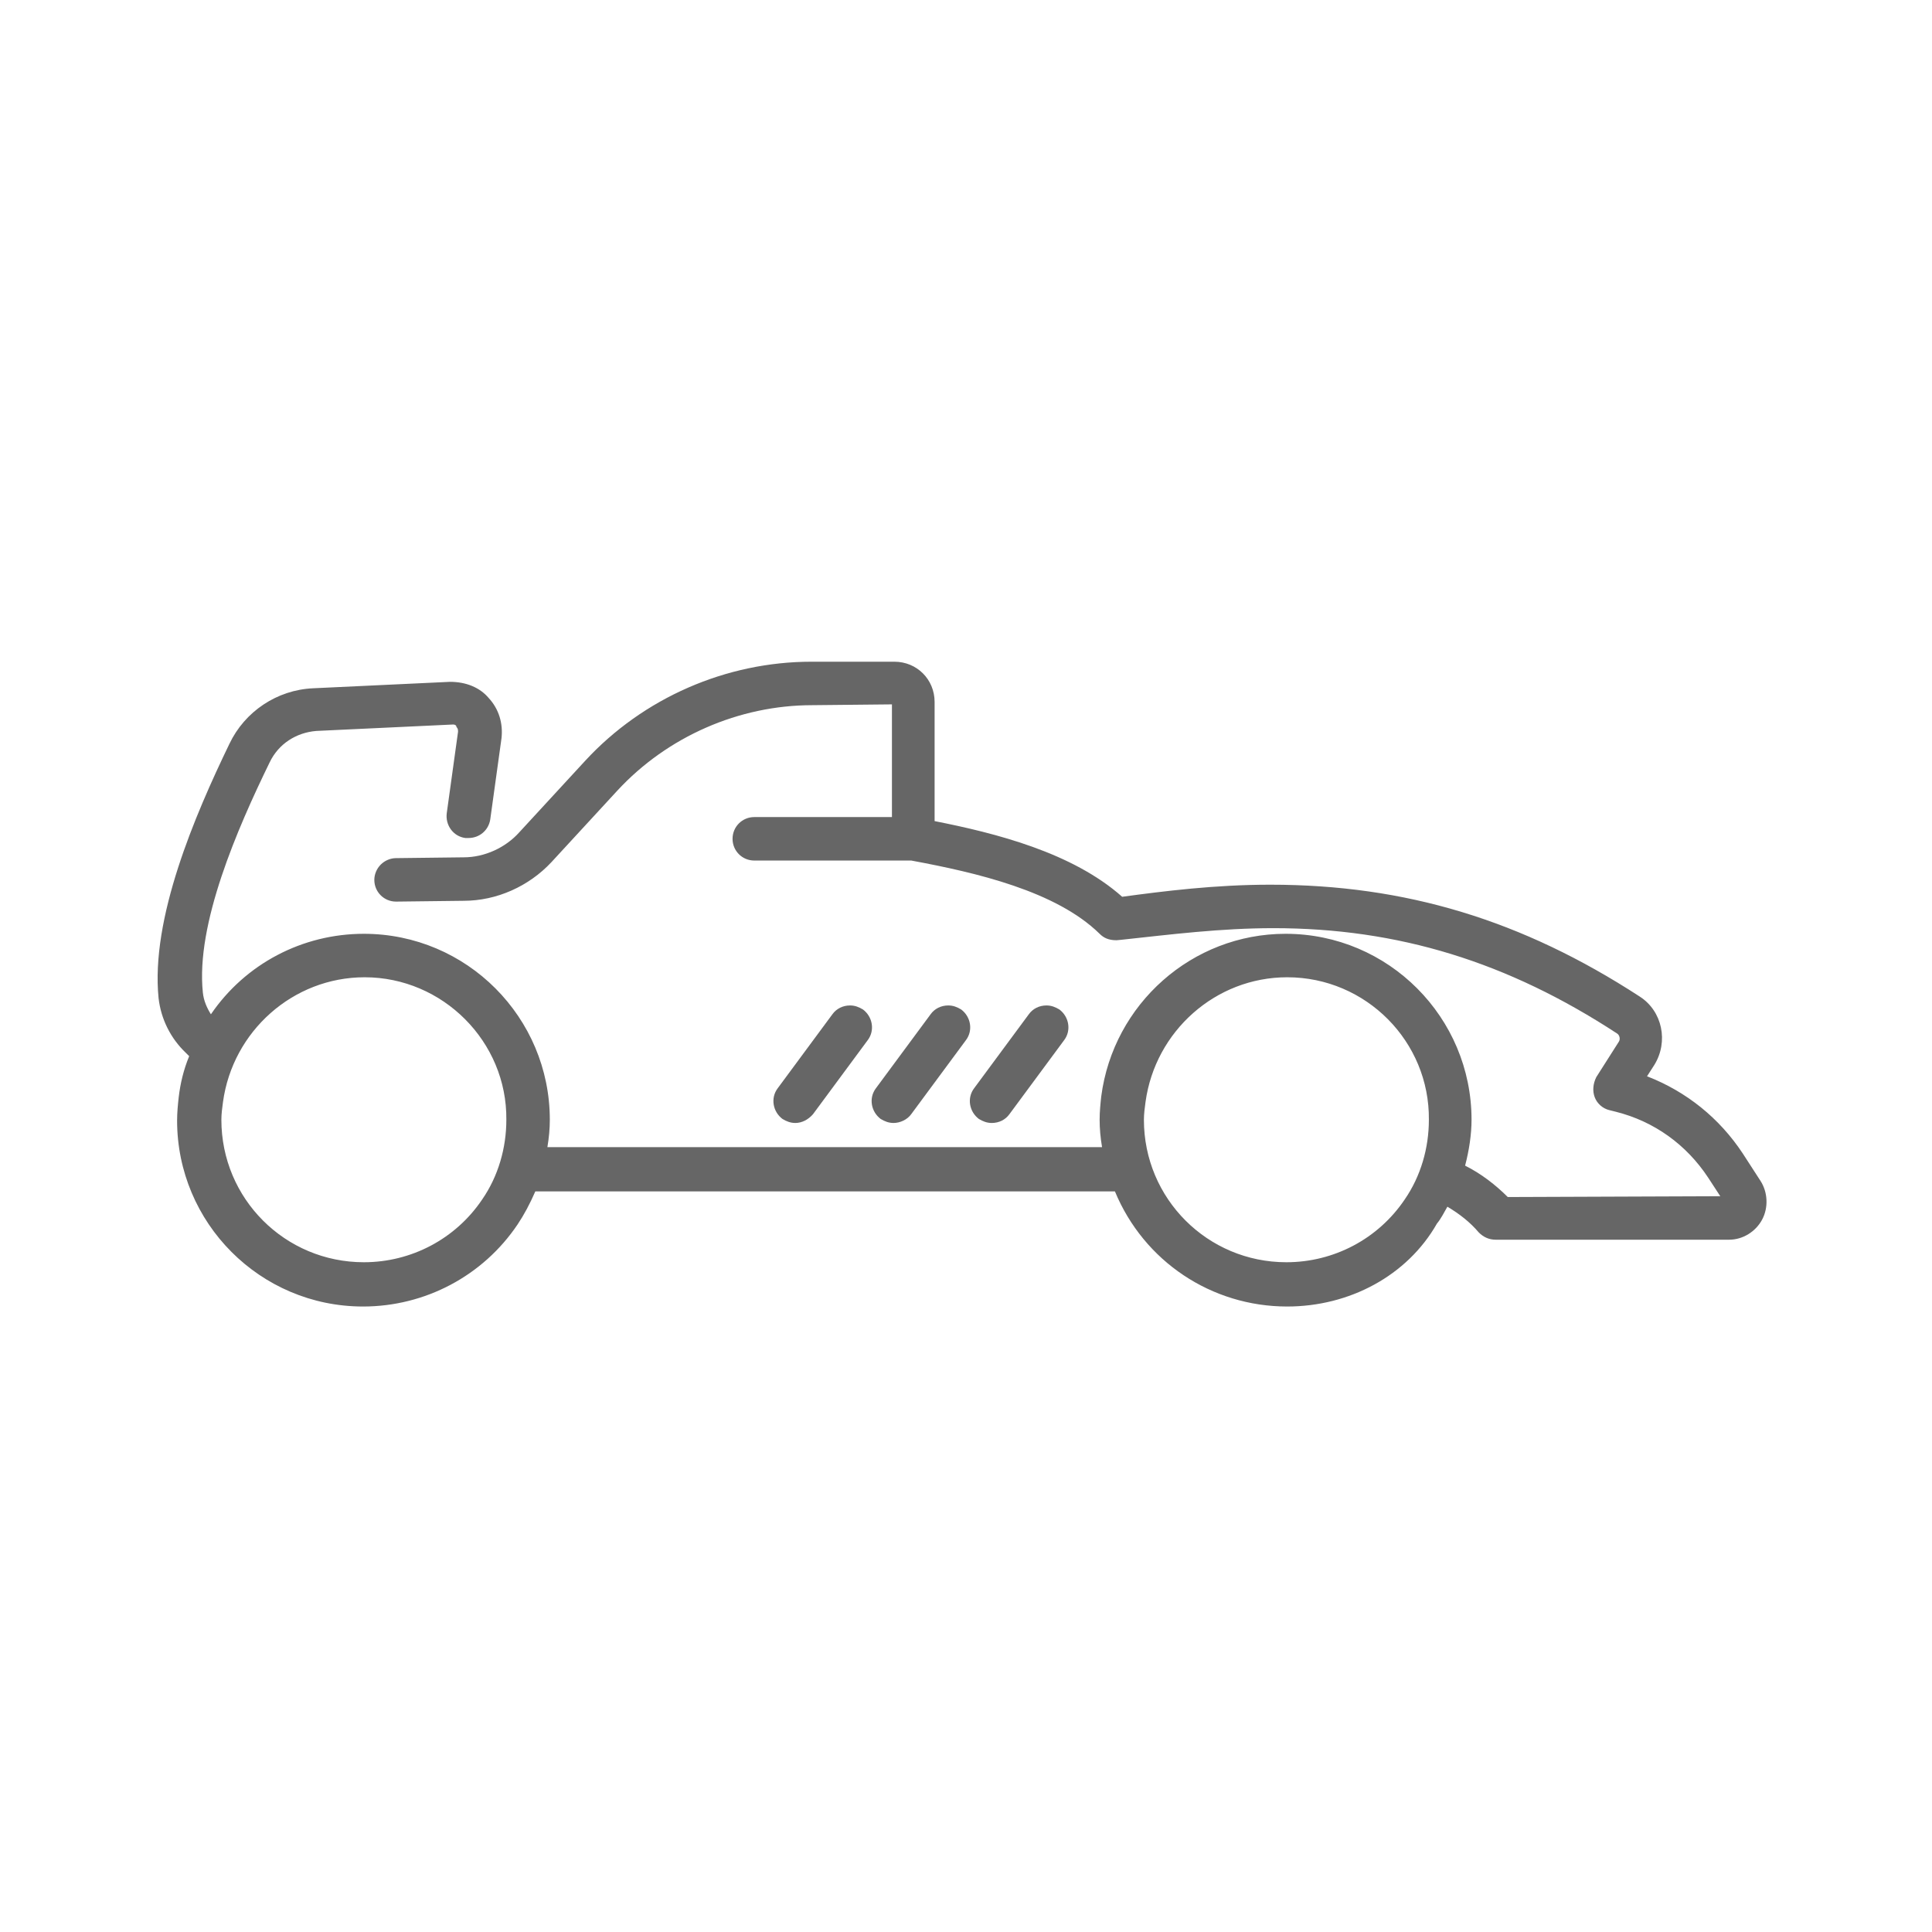 <?xml version="1.0" encoding="utf-8"?>
<!-- Generator: Adobe Illustrator 19.2.1, SVG Export Plug-In . SVG Version: 6.00 Build 0)  -->
<svg version="1.1" id="Layer_2" xmlns="http://www.w3.org/2000/svg" xmlns:xlink="http://www.w3.org/1999/xlink" x="0px" y="0px"
	 viewBox="0 0 24 24" style="enable-background:new 0 0 24 24;" xml:space="preserve">
<style type="text/css">
	.st0{fill:#666666;}
</style>
<g>
	<path class="st0" d="M15.99,16.23c-0.94,0-1.78-0.56-2.14-1.43l-7.2,0c-0.07,0.16-0.14,0.29-0.22,0.41
		c-0.43,0.64-1.15,1.02-1.92,1.02c-1.28,0-2.31-1.04-2.31-2.31c0-0.1,0.01-0.2,0.02-0.29c0.02-0.17,0.06-0.34,0.13-0.51l-0.04-0.04
		c-0.19-0.18-0.31-0.42-0.34-0.68c-0.1-0.99,0.45-2.27,0.88-3.16c0.19-0.4,0.59-0.67,1.04-0.69c0,0,1.7-0.08,1.7-0.08
		c0.2,0,0.37,0.07,0.48,0.2c0.13,0.14,0.18,0.32,0.16,0.5l-0.14,1.01c-0.02,0.13-0.13,0.23-0.27,0.23l-0.04,0
		c-0.15-0.02-0.25-0.16-0.23-0.31l0.14-1.01c0-0.02,0-0.04-0.02-0.06C5.67,9.01,5.65,9,5.63,9l-1.7,0.08
		C3.68,9.1,3.46,9.24,3.35,9.47c-0.4,0.82-0.92,2.01-0.83,2.86c0.01,0.1,0.05,0.19,0.1,0.27c0.43-0.63,1.14-1,1.9-1
		c1.28,0,2.31,1.04,2.31,2.31c0,0.11-0.01,0.22-0.03,0.34h6.89c-0.02-0.12-0.03-0.23-0.03-0.34c0-0.1,0.01-0.2,0.02-0.29
		c0.15-1.15,1.13-2.02,2.29-2.02c1.28,0,2.31,1.04,2.31,2.31c0,0.18-0.03,0.38-0.08,0.57c0.2,0.1,0.38,0.24,0.53,0.39l2.64-0.01
		l-0.15-0.23c-0.27-0.41-0.67-0.7-1.15-0.82l-0.08-0.02c-0.08-0.02-0.15-0.08-0.18-0.16c-0.03-0.08-0.02-0.17,0.02-0.25l0.28-0.44
		c0.02-0.03,0.01-0.08-0.02-0.1c-1.36-0.89-2.72-1.31-4.27-1.31c-0.66,0-1.29,0.08-1.85,0.14c0,0-0.09,0.01-0.1,0.01
		c-0.1,0-0.16-0.03-0.21-0.08c-0.54-0.53-1.53-0.76-2.34-0.91l-1.95,0c-0.15,0-0.27-0.12-0.27-0.27c0-0.15,0.12-0.27,0.27-0.27h1.71
		v-1.4l-0.99,0.01c-0.91,0-1.8,0.39-2.42,1.06l-0.82,0.89c-0.28,0.3-0.68,0.48-1.09,0.48l-0.84,0.01c-0.15,0-0.27-0.12-0.27-0.27
		c0-0.07,0.03-0.14,0.08-0.19c0.05-0.05,0.12-0.08,0.19-0.08l0.84-0.01c0.26,0,0.52-0.12,0.69-0.31l0.82-0.89
		c0.72-0.78,1.75-1.23,2.81-1.23h1.03c0.28,0,0.5,0.22,0.5,0.5v1.48c0.76,0.15,1.71,0.39,2.33,0.94c0.52-0.07,1.15-0.15,1.84-0.15
		c1.68,0,3.13,0.44,4.59,1.39c0.28,0.18,0.36,0.56,0.18,0.85l-0.09,0.14c0.49,0.19,0.9,0.52,1.19,0.96l0.22,0.34
		c0.09,0.14,0.1,0.33,0.02,0.48c-0.08,0.15-0.24,0.25-0.41,0.25h-2.9c-0.08,0-0.15-0.03-0.21-0.09c-0.11-0.13-0.24-0.23-0.39-0.32
		c-0.04,0.07-0.08,0.15-0.13,0.21C17.48,15.85,16.76,16.23,15.99,16.23z M15.99,12.14c-0.89,0-1.64,0.67-1.76,1.55
		c-0.01,0.07-0.02,0.15-0.02,0.22c0,0.98,0.79,1.77,1.77,1.77c0.59,0,1.14-0.29,1.47-0.78c0.2-0.29,0.3-0.64,0.3-0.99
		C17.76,12.94,16.97,12.14,15.99,12.14z M4.53,12.14c-0.89,0-1.64,0.67-1.76,1.55c-0.01,0.07-0.02,0.15-0.02,0.22
		c0,0.98,0.79,1.77,1.77,1.77c0.59,0,1.14-0.29,1.47-0.78c0.2-0.29,0.3-0.64,0.3-0.99C6.3,12.94,5.5,12.14,4.53,12.14z"/>
	<path class="st0" d="M9.88,13.95c-0.06,0-0.11-0.02-0.16-0.05c-0.12-0.09-0.15-0.26-0.06-0.38l0.68-0.92
		c0.05-0.07,0.13-0.11,0.22-0.11c0.06,0,0.11,0.02,0.16,0.05c0.12,0.09,0.15,0.26,0.06,0.38l-0.68,0.92
		C10.04,13.91,9.96,13.95,9.88,13.95z"/>
	<path class="st0" d="M11.1,13.95c-0.06,0-0.11-0.02-0.16-0.05c-0.12-0.09-0.15-0.26-0.06-0.38l0.68-0.92
		c0.05-0.07,0.13-0.11,0.22-0.11c0.06,0,0.11,0.02,0.16,0.05c0.12,0.09,0.15,0.26,0.06,0.38l-0.68,0.92
		C11.27,13.91,11.18,13.95,11.1,13.95z"/>
	<path class="st0" d="M12.32,13.95c-0.06,0-0.11-0.02-0.16-0.05c-0.12-0.09-0.15-0.26-0.06-0.38l0.68-0.92
		c0.05-0.07,0.13-0.11,0.22-0.11c0.06,0,0.11,0.02,0.16,0.05c0.12,0.09,0.15,0.26,0.06,0.38l-0.68,0.92
		C12.49,13.91,12.41,13.95,12.32,13.95z"/>
</g>
</svg>
